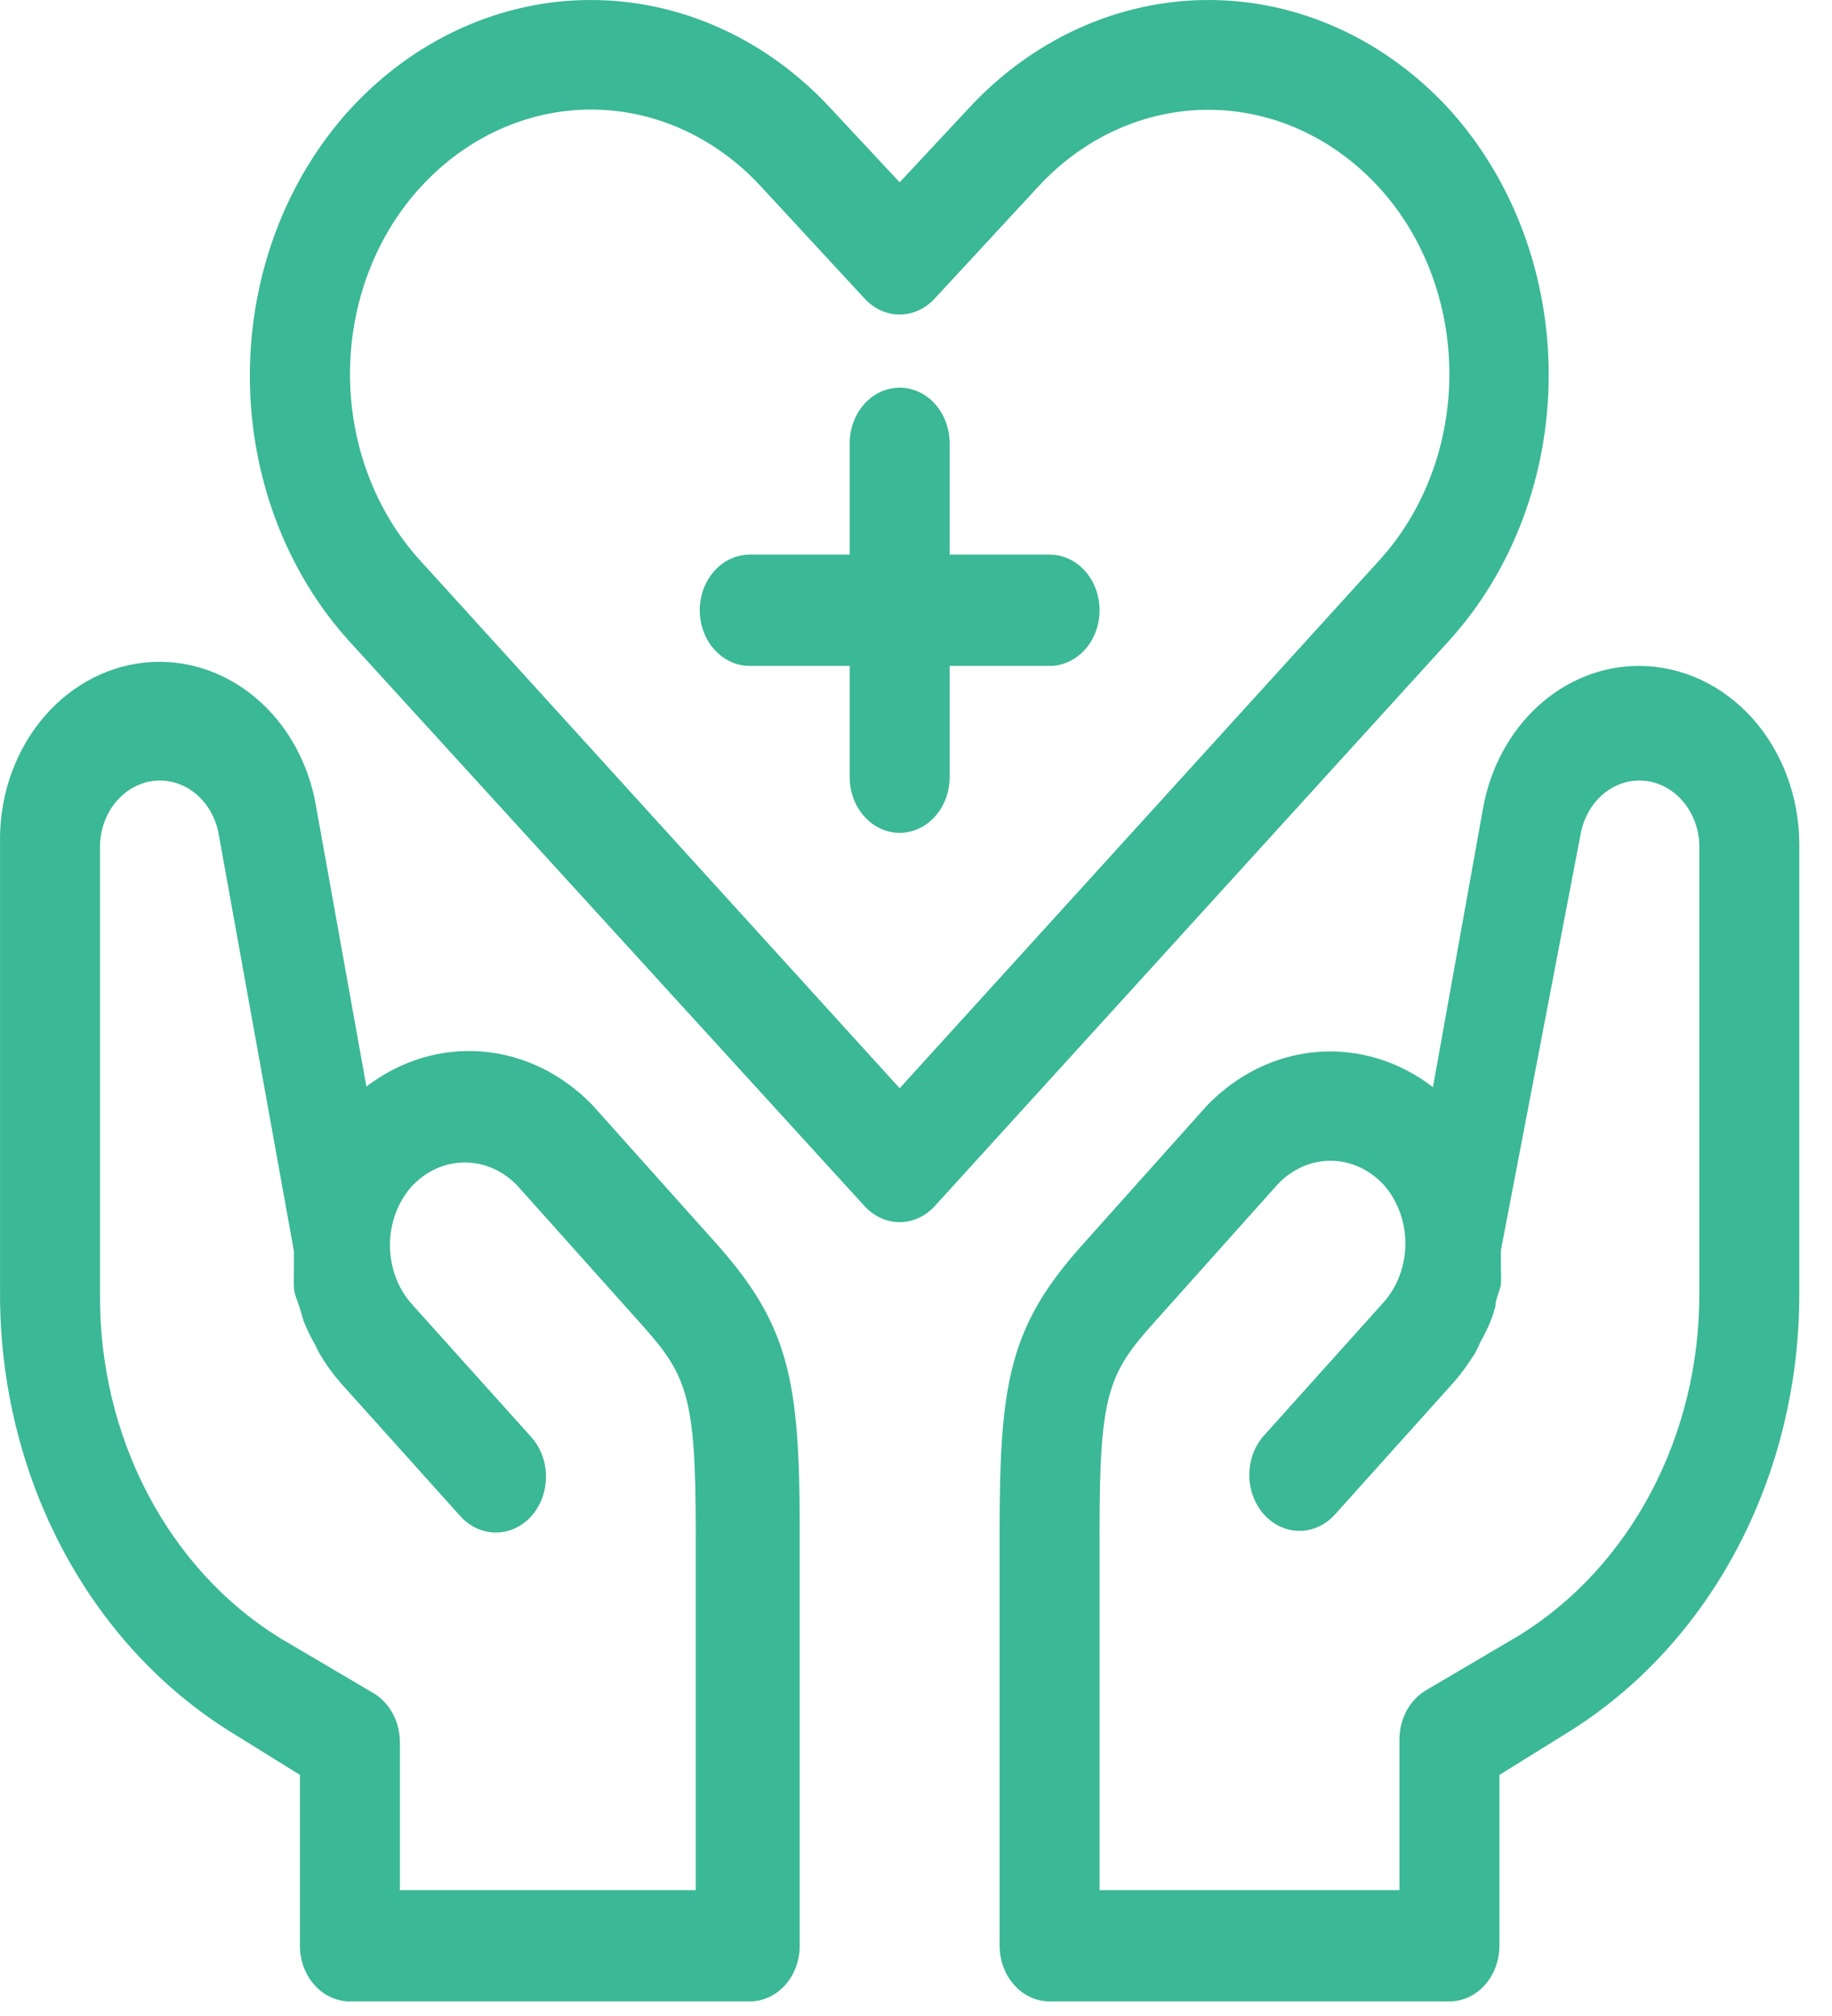 <svg width="50" height="55" viewBox="0 0 50 55" fill="none" xmlns="http://www.w3.org/2000/svg">
<path d="M0.001 23.025V35.306C-0 37.742 0.583 40.135 1.691 42.235C2.799 44.336 4.391 46.069 6.303 47.254L8.186 48.423V53.084C8.186 53.486 8.329 53.873 8.585 54.157C8.841 54.442 9.188 54.602 9.55 54.602H20.462C20.824 54.602 21.171 54.442 21.427 54.157C21.683 53.873 21.826 53.486 21.826 53.084V41.713C21.826 37.644 21.526 36.142 19.548 33.925L16.179 30.16C15.357 29.302 14.295 28.783 13.171 28.689C12.047 28.595 10.928 28.932 10 29.644L8.636 22.053C8.444 20.85 7.851 19.772 6.975 19.035C6.1 18.298 5.006 17.957 3.914 18.08C2.821 18.203 1.811 18.781 1.085 19.698C0.36 20.615 -0.027 21.803 0.001 23.025ZM5.962 22.721L8.022 34.138C8.022 34.32 8.022 34.487 8.022 34.669C8.015 34.816 8.015 34.962 8.022 35.109C8.022 35.306 8.131 35.504 8.186 35.701L8.295 36.066C8.386 36.286 8.491 36.499 8.609 36.703C8.644 36.787 8.685 36.868 8.731 36.946C8.899 37.229 9.091 37.494 9.304 37.736L12.564 41.364C12.821 41.65 13.169 41.81 13.533 41.81C13.896 41.81 14.244 41.65 14.501 41.364C14.758 41.078 14.902 40.69 14.902 40.286C14.902 39.882 14.758 39.494 14.501 39.208L11.241 35.58C10.858 35.153 10.643 34.574 10.643 33.971C10.643 33.367 10.858 32.788 11.241 32.361C11.63 31.946 12.148 31.714 12.687 31.714C13.226 31.714 13.744 31.946 14.133 32.361L17.502 36.126C18.743 37.508 18.989 38.085 18.989 41.759V51.566H10.914V47.527C10.913 47.258 10.849 46.994 10.726 46.762C10.604 46.53 10.429 46.339 10.218 46.207L7.64 44.688C6.139 43.761 4.891 42.399 4.027 40.748C3.163 39.097 2.715 37.217 2.73 35.306V23.025C2.749 22.584 2.912 22.167 3.187 21.85C3.463 21.533 3.832 21.338 4.227 21.301C4.622 21.264 5.015 21.387 5.334 21.648C5.653 21.91 5.877 22.291 5.962 22.721ZM44.742 18.167C43.734 18.164 42.756 18.551 41.977 19.263C41.198 19.975 40.666 20.967 40.473 22.068L39.109 29.659C38.181 28.945 37.062 28.606 35.937 28.7C34.812 28.794 33.751 29.315 32.929 30.175L29.56 33.94C27.582 36.142 27.282 37.644 27.282 41.713V53.084C27.282 53.486 27.426 53.873 27.682 54.157C27.938 54.442 28.285 54.602 28.646 54.602H39.559C39.92 54.602 40.267 54.442 40.523 54.157C40.779 53.873 40.923 53.486 40.923 53.084V48.423L42.805 47.254C44.717 46.069 46.31 44.336 47.418 42.235C48.526 40.135 49.109 37.742 49.107 35.306V23.025C49.103 21.738 48.642 20.504 47.825 19.594C47.007 18.684 45.899 18.171 44.742 18.167ZM46.379 35.306C46.382 37.204 45.928 39.069 45.064 40.705C44.2 42.342 42.959 43.691 41.468 44.613L38.89 46.131C38.68 46.263 38.504 46.454 38.382 46.686C38.26 46.919 38.195 47.182 38.195 47.452V51.566H30.01V41.713C30.01 38.039 30.256 37.462 31.497 36.081L34.866 32.316C35.255 31.9 35.773 31.668 36.312 31.668C36.851 31.668 37.37 31.9 37.758 32.316C38.141 32.743 38.356 33.322 38.356 33.925C38.356 34.529 38.141 35.107 37.758 35.534L34.498 39.163C34.241 39.448 34.097 39.836 34.097 40.24C34.097 40.645 34.241 41.032 34.498 41.318C34.755 41.604 35.103 41.765 35.467 41.765C35.83 41.765 36.178 41.604 36.435 41.318L39.695 37.69C39.904 37.444 40.096 37.18 40.268 36.901C40.319 36.808 40.364 36.711 40.404 36.612C40.513 36.423 40.609 36.225 40.691 36.02C40.738 35.896 40.779 35.769 40.814 35.641C40.814 35.443 40.923 35.261 40.964 35.048C40.971 34.897 40.971 34.745 40.964 34.593C40.964 34.426 40.964 34.274 40.964 34.107L43.146 22.721C43.232 22.291 43.455 21.91 43.774 21.648C44.093 21.387 44.487 21.264 44.882 21.301C45.276 21.338 45.646 21.533 45.921 21.85C46.197 22.167 46.359 22.584 46.379 23.025V35.306ZM23.599 32.908C23.854 33.186 24.197 33.342 24.554 33.342C24.911 33.342 25.254 33.186 25.509 32.908L39.559 17.468C40.417 16.52 41.099 15.392 41.564 14.149C42.029 12.906 42.268 11.573 42.268 10.227C42.268 8.881 42.029 7.548 41.564 6.305C41.099 5.062 40.417 3.934 39.559 2.986C37.802 1.072 35.442 0 32.984 0C30.526 0 28.166 1.072 26.409 2.986L24.554 4.974L22.699 2.986C20.943 1.072 18.582 0 16.125 0C13.666 0 11.306 1.072 9.55 2.986C8.685 3.935 7.998 5.066 7.529 6.313C7.061 7.56 6.819 8.898 6.819 10.25C6.819 11.602 7.061 12.94 7.529 14.187C7.998 15.434 8.685 16.565 9.55 17.514L23.599 32.908ZM11.473 5.111C12.716 3.751 14.389 2.989 16.131 2.989C17.874 2.989 19.547 3.751 20.79 5.111L23.599 8.147C23.854 8.425 24.197 8.581 24.554 8.581C24.911 8.581 25.254 8.425 25.509 8.147L28.319 5.111C29.563 3.754 31.235 2.995 32.977 2.995C34.719 2.995 36.391 3.754 37.635 5.111C38.244 5.775 38.727 6.568 39.057 7.442C39.387 8.317 39.557 9.256 39.557 10.204C39.557 11.153 39.387 12.092 39.057 12.966C38.727 13.841 38.244 14.633 37.635 15.298L24.554 29.689L11.473 15.298C10.865 14.633 10.382 13.841 10.052 12.966C9.722 12.092 9.552 11.153 9.552 10.204C9.552 9.256 9.722 8.317 10.052 7.442C10.382 6.568 10.865 5.775 11.473 5.111Z" fill="#3BB895"/>
<path d="M20.462 18.167H23.19V21.203C23.19 21.606 23.334 21.992 23.59 22.276C23.846 22.561 24.192 22.721 24.554 22.721C24.916 22.721 25.263 22.561 25.519 22.276C25.775 21.992 25.918 21.606 25.918 21.203V18.167H28.646C29.008 18.167 29.355 18.007 29.611 17.722C29.867 17.438 30.01 17.051 30.01 16.649C30.01 16.246 29.867 15.86 29.611 15.575C29.355 15.29 29.008 15.131 28.646 15.131H25.918V12.094C25.918 11.692 25.775 11.306 25.519 11.021C25.263 10.736 24.916 10.576 24.554 10.576C24.192 10.576 23.846 10.736 23.59 11.021C23.334 11.306 23.19 11.692 23.19 12.094V15.131H20.462C20.1 15.131 19.753 15.29 19.498 15.575C19.242 15.86 19.098 16.246 19.098 16.649C19.098 17.051 19.242 17.438 19.498 17.722C19.753 18.007 20.1 18.167 20.462 18.167Z" fill="#3BB895"/>
</svg>
